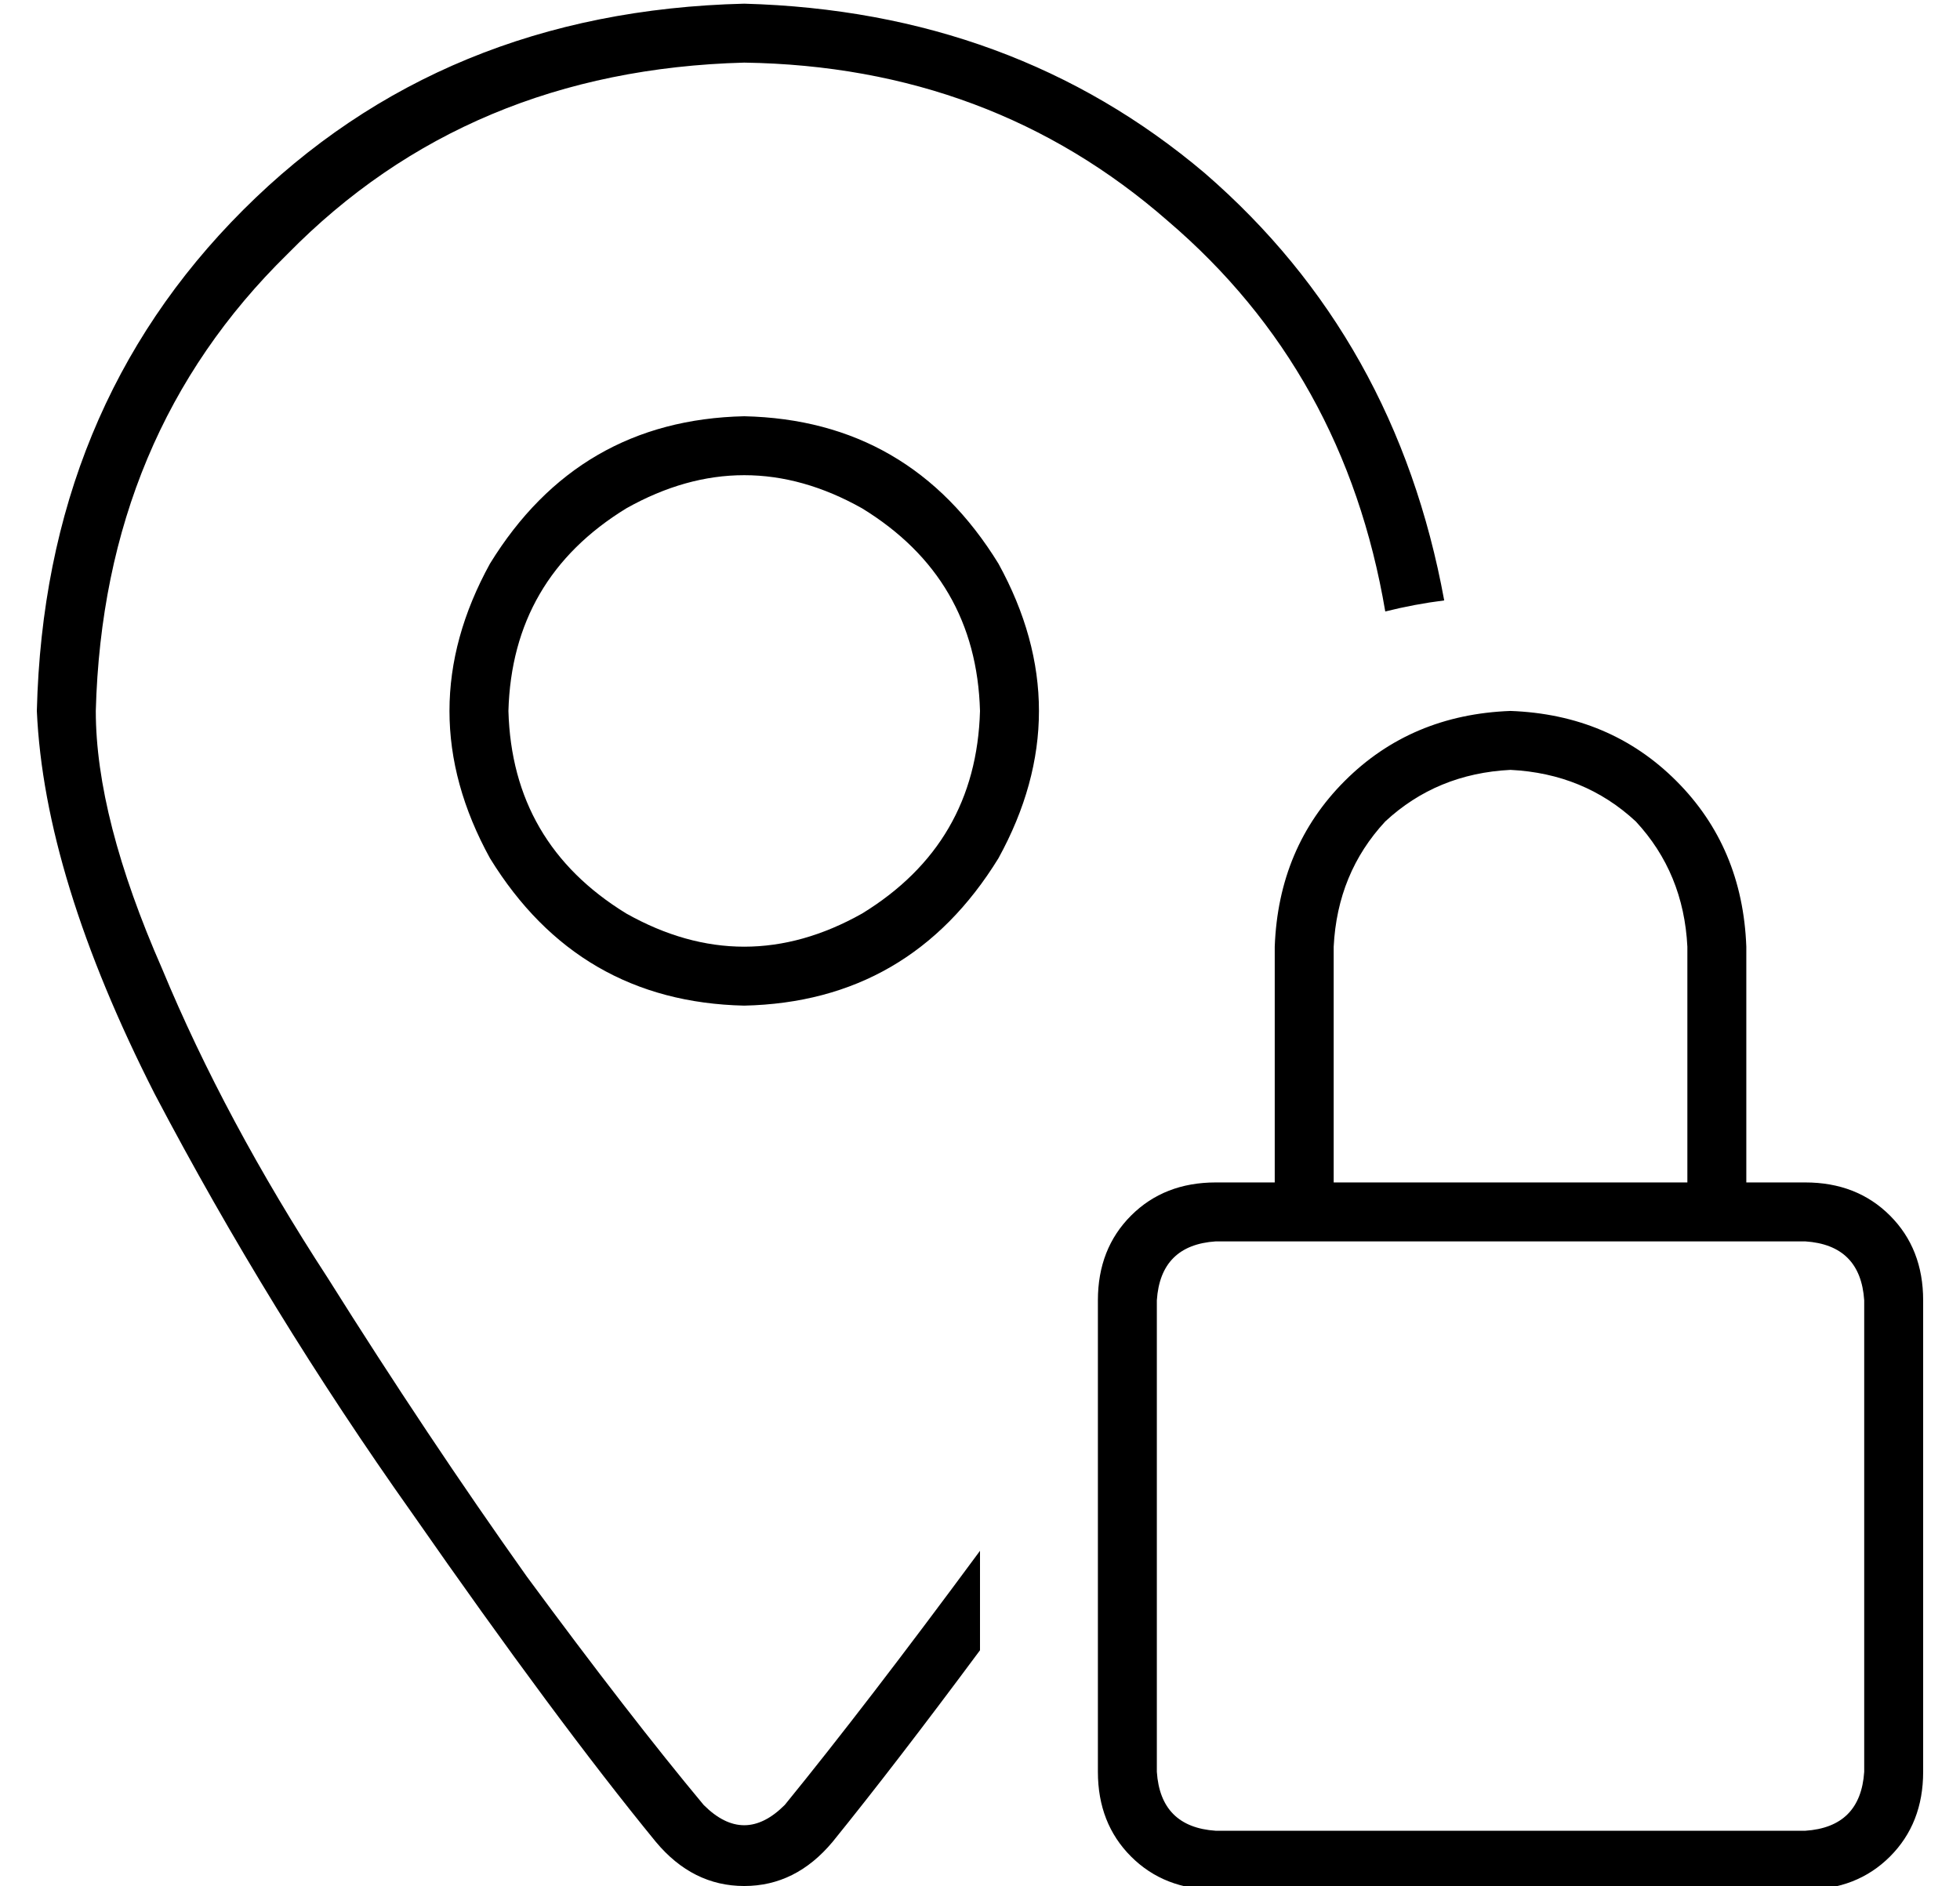 <?xml version="1.0" standalone="no"?>
<!DOCTYPE svg PUBLIC "-//W3C//DTD SVG 1.1//EN" "http://www.w3.org/Graphics/SVG/1.1/DTD/svg11.dtd" >
<svg xmlns="http://www.w3.org/2000/svg" xmlns:xlink="http://www.w3.org/1999/xlink" version="1.1" viewBox="-10 -40 532 512">
   <path fill="currentColor"
d="M203 450q22 -27 53 -69v27v0q-23 31 -40 52q-10 12 -24 12t-24 -12q-27 -33 -66 -89q-39 -55 -70 -114q-30 -59 -32 -104q2 -82 56 -136t136 -56q73 2 125 46q52 45 65 116q-8 1 -16 3q-11 -65 -59 -106q-48 -42 -115 -43q-75 2 -124 52q-50 49 -52 124q0 29 18 70
q17 41 45 84q27 43 54 81q28 38 48 62q11 11 22 0v0zM192 73q45 1 69 40q22 40 0 80q-24 39 -69 40q-45 -1 -69 -40q-22 -40 0 -80q24 -39 69 -40v0zM256 153q-1 -36 -32 -55q-32 -18 -64 0q-31 19 -32 55q1 36 32 55q32 18 64 0q31 -19 32 -55v0zM400 169q-20 1 -34 14v0v0
q-13 14 -14 34v64v0h96v0v-64v0q-1 -20 -14 -34q-14 -13 -34 -14v0zM336 217q1 -27 19 -45v0v0q18 -18 45 -19q27 1 45 19t19 45v64v0h16v0q14 0 23 9t9 23v128v0q0 14 -9 23t-23 9h-160v0q-14 0 -23 -9t-9 -23v-128v0q0 -14 9 -23t23 -9h16v0v-64v0zM320 297q-15 1 -16 16
v128v0q1 15 16 16h160v0q15 -1 16 -16v-128v0q-1 -15 -16 -16h-16h-144z" />
</svg>
